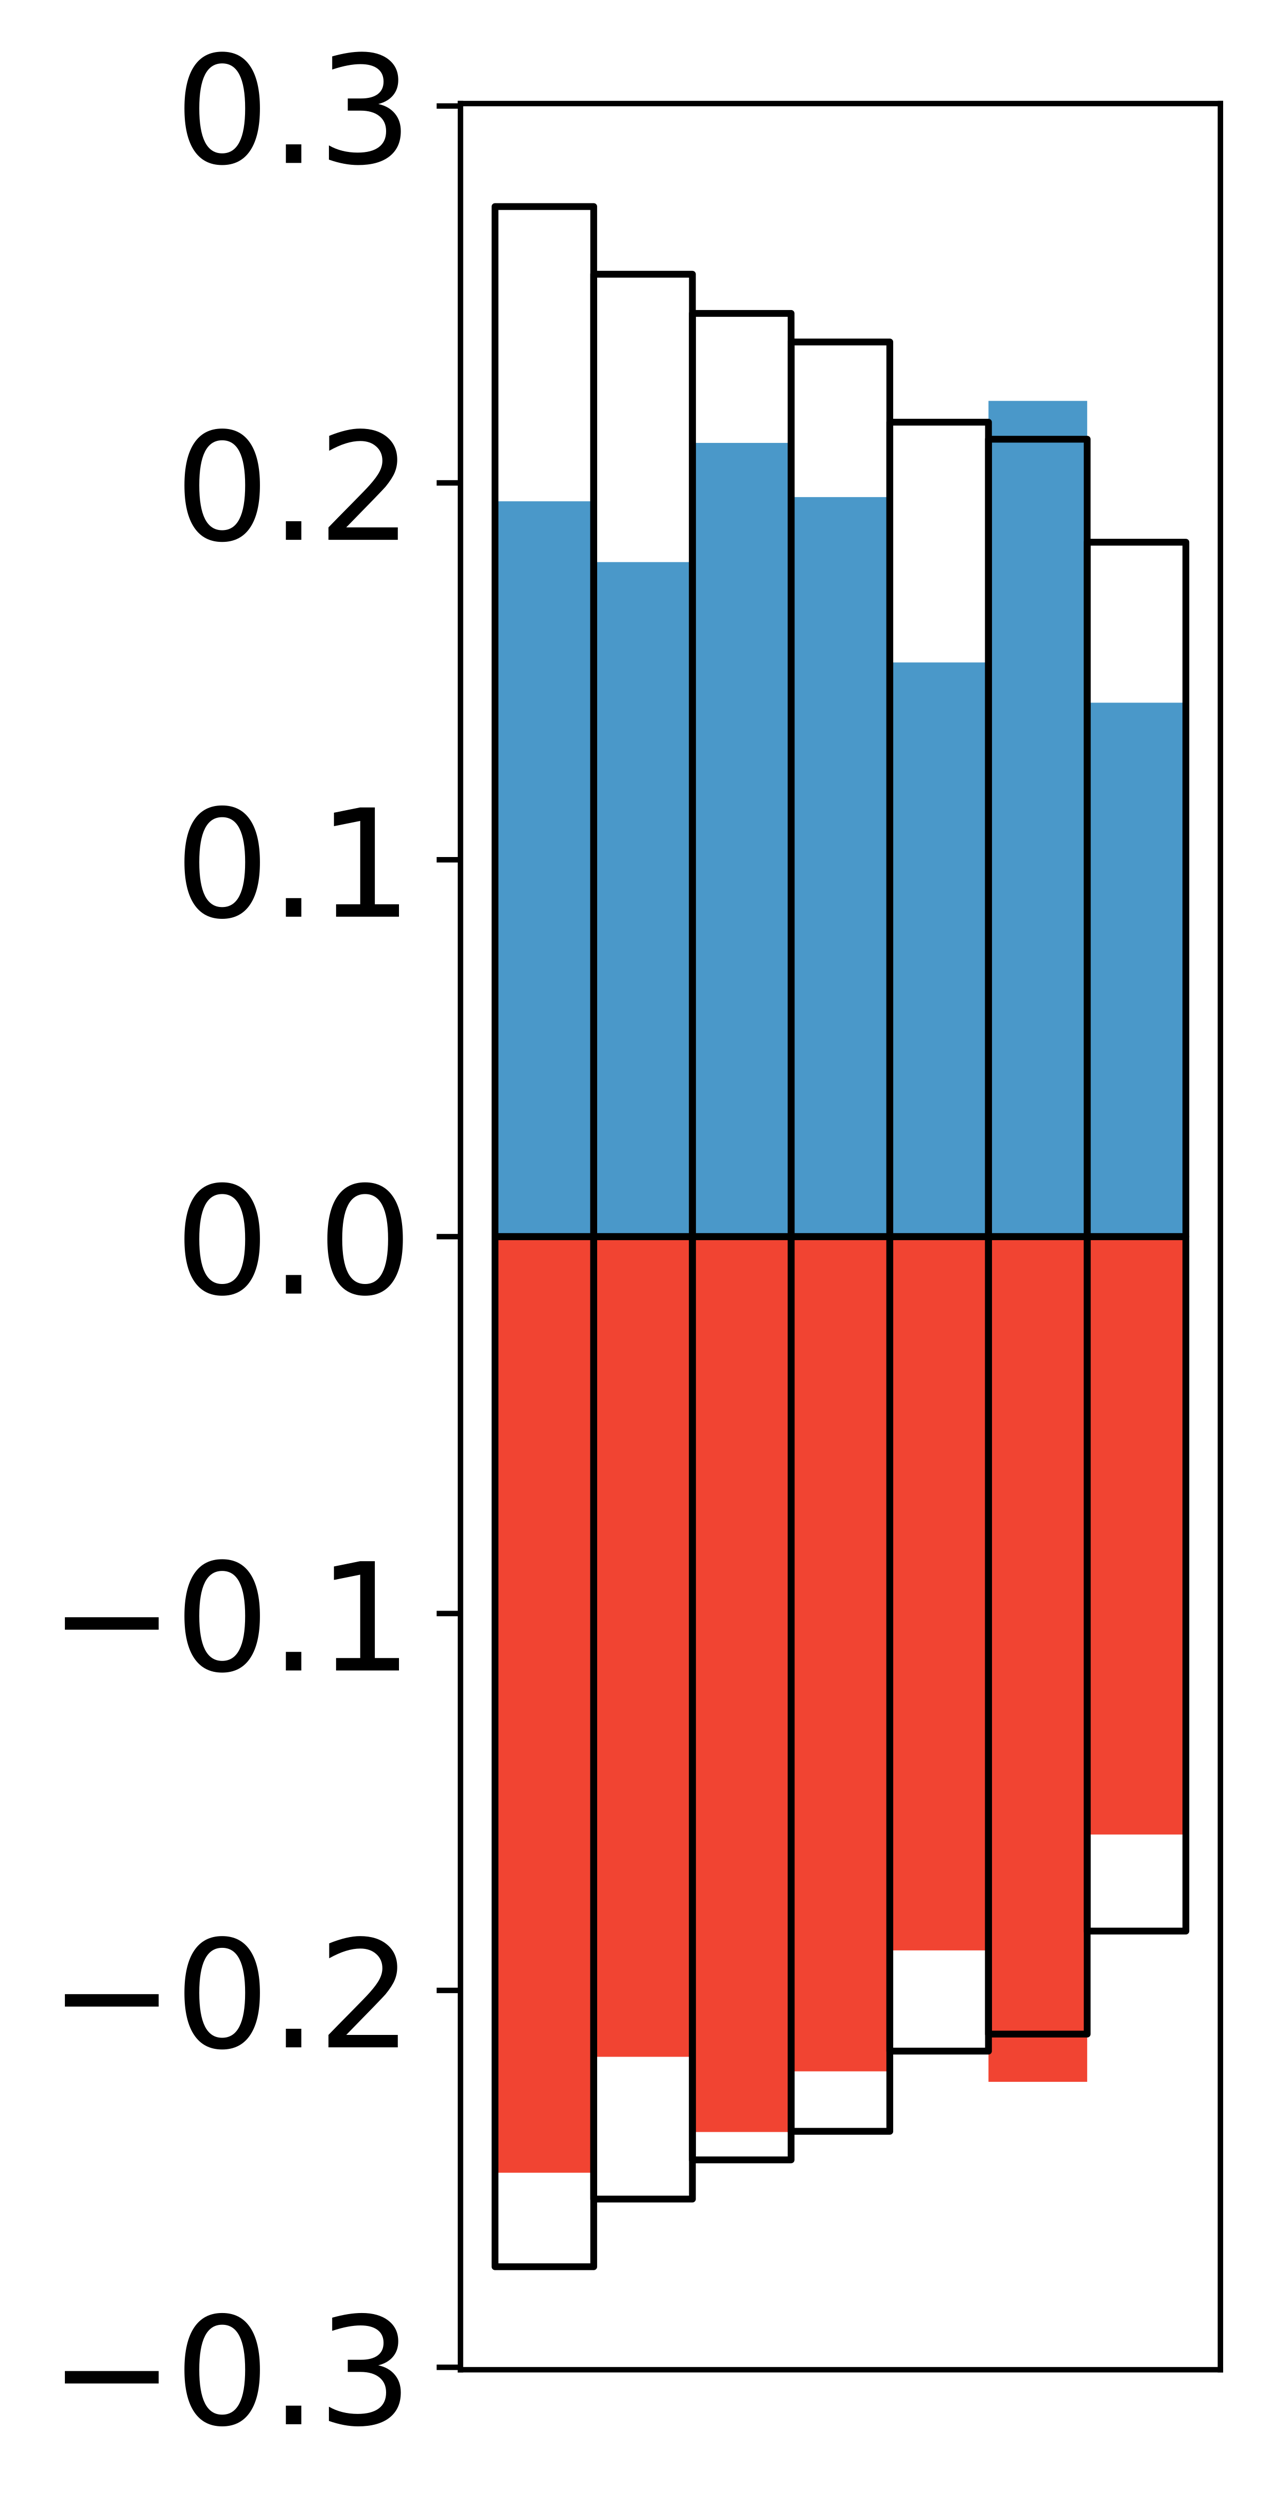 <?xml version="1.0" encoding="utf-8" standalone="no"?>
<!DOCTYPE svg PUBLIC "-//W3C//DTD SVG 1.1//EN"
  "http://www.w3.org/Graphics/SVG/1.1/DTD/svg11.dtd">
<!-- Created with matplotlib (http://matplotlib.org/) -->
<svg height="367pt" version="1.1" viewBox="0 0 189 367" width="189pt" xmlns="http://www.w3.org/2000/svg" xmlns:xlink="http://www.w3.org/1999/xlink">
 <defs>
  <style type="text/css">
*{stroke-linecap:butt;stroke-linejoin:round;}
  </style>
 </defs>
 <g id="figure_1">
  <g id="patch_1">
   <path d="M 0 367.618 
L 189.922 367.618 
L 189.922 0 
L 0 0 
z
" style="fill:#ffffff;"/>
  </g>
  <g id="axes_1">
   <g id="patch_2">
    <path d="M 67.622 347.841 
L 179.222 347.841 
L 179.222 15.201 
L 67.622 15.201 
z
" style="fill:#ffffff;"/>
   </g>
   <g id="matplotlib.axis_1"/>
   <g id="matplotlib.axis_2">
    <g id="ytick_1">
     <g id="line2d_1">
      <defs>
       <path d="M 0 0 
L -3.5 0 
" id="me666f9d5e1" style="stroke:#000000;stroke-width:0.8;"/>
      </defs>
      <g>
       <use style="stroke:#000000;stroke-width:0.8;" x="67.622" xlink:href="#me666f9d5e1" y="347.484"/>
      </g>
     </g>
     <g id="text_1">
      <!-- −0.3 -->
      <defs>
       <path d="M 10.594 35.5 
L 73.188 35.5 
L 73.188 27.203 
L 10.594 27.203 
z
" id="DejaVuSans-2212"/>
       <path d="M 31.781 66.406 
Q 24.172 66.406 20.328 58.906 
Q 16.5 51.422 16.5 36.375 
Q 16.5 21.391 20.328 13.891 
Q 24.172 6.391 31.781 6.391 
Q 39.453 6.391 43.281 13.891 
Q 47.125 21.391 47.125 36.375 
Q 47.125 51.422 43.281 58.906 
Q 39.453 66.406 31.781 66.406 
z
M 31.781 74.219 
Q 44.047 74.219 50.516 64.516 
Q 56.984 54.828 56.984 36.375 
Q 56.984 17.969 50.516 8.266 
Q 44.047 -1.422 31.781 -1.422 
Q 19.531 -1.422 13.062 8.266 
Q 6.594 17.969 6.594 36.375 
Q 6.594 54.828 13.062 64.516 
Q 19.531 74.219 31.781 74.219 
z
" id="DejaVuSans-30"/>
       <path d="M 10.688 12.406 
L 21 12.406 
L 21 0 
L 10.688 0 
z
" id="DejaVuSans-2e"/>
       <path d="M 40.578 39.312 
Q 47.656 37.797 51.625 33 
Q 55.609 28.219 55.609 21.188 
Q 55.609 10.406 48.188 4.484 
Q 40.766 -1.422 27.094 -1.422 
Q 22.516 -1.422 17.656 -0.516 
Q 12.797 0.391 7.625 2.203 
L 7.625 11.719 
Q 11.719 9.328 16.594 8.109 
Q 21.484 6.891 26.812 6.891 
Q 36.078 6.891 40.938 10.547 
Q 45.797 14.203 45.797 21.188 
Q 45.797 27.641 41.281 31.266 
Q 36.766 34.906 28.719 34.906 
L 20.219 34.906 
L 20.219 43.016 
L 29.109 43.016 
Q 36.375 43.016 40.234 45.922 
Q 44.094 48.828 44.094 54.297 
Q 44.094 59.906 40.109 62.906 
Q 36.141 65.922 28.719 65.922 
Q 24.656 65.922 20.016 65.031 
Q 15.375 64.156 9.812 62.312 
L 9.812 71.094 
Q 15.438 72.656 20.344 73.438 
Q 25.25 74.219 29.594 74.219 
Q 40.828 74.219 47.359 69.109 
Q 53.906 64.016 53.906 55.328 
Q 53.906 49.266 50.438 45.094 
Q 46.969 40.922 40.578 39.312 
z
" id="DejaVuSans-33"/>
      </defs>
      <g transform="translate(7.2 355.842)scale(0.22 -0.22)">
       <use xlink:href="#DejaVuSans-2212"/>
       <use x="83.789" xlink:href="#DejaVuSans-30"/>
       <use x="147.412" xlink:href="#DejaVuSans-2e"/>
       <use x="179.199" xlink:href="#DejaVuSans-33"/>
      </g>
     </g>
    </g>
    <g id="ytick_2">
     <g id="line2d_2">
      <g>
       <use style="stroke:#000000;stroke-width:0.8;" x="67.622" xlink:href="#me666f9d5e1" y="292.163"/>
      </g>
     </g>
     <g id="text_2">
      <!-- −0.2 -->
      <defs>
       <path d="M 19.188 8.297 
L 53.609 8.297 
L 53.609 0 
L 7.328 0 
L 7.328 8.297 
Q 12.938 14.109 22.625 23.891 
Q 32.328 33.688 34.812 36.531 
Q 39.547 41.844 41.422 45.531 
Q 43.312 49.219 43.312 52.781 
Q 43.312 58.594 39.234 62.25 
Q 35.156 65.922 28.609 65.922 
Q 23.969 65.922 18.812 64.312 
Q 13.672 62.703 7.812 59.422 
L 7.812 69.391 
Q 13.766 71.781 18.938 73 
Q 24.125 74.219 28.422 74.219 
Q 39.75 74.219 46.484 68.547 
Q 53.219 62.891 53.219 53.422 
Q 53.219 48.922 51.531 44.891 
Q 49.859 40.875 45.406 35.406 
Q 44.188 33.984 37.641 27.219 
Q 31.109 20.453 19.188 8.297 
z
" id="DejaVuSans-32"/>
      </defs>
      <g transform="translate(7.2 300.521)scale(0.22 -0.22)">
       <use xlink:href="#DejaVuSans-2212"/>
       <use x="83.789" xlink:href="#DejaVuSans-30"/>
       <use x="147.412" xlink:href="#DejaVuSans-2e"/>
       <use x="179.199" xlink:href="#DejaVuSans-32"/>
      </g>
     </g>
    </g>
    <g id="ytick_3">
     <g id="line2d_3">
      <g>
       <use style="stroke:#000000;stroke-width:0.8;" x="67.622" xlink:href="#me666f9d5e1" y="236.842"/>
      </g>
     </g>
     <g id="text_3">
      <!-- −0.1 -->
      <defs>
       <path d="M 12.406 8.297 
L 28.516 8.297 
L 28.516 63.922 
L 10.984 60.406 
L 10.984 69.391 
L 28.422 72.906 
L 38.281 72.906 
L 38.281 8.297 
L 54.391 8.297 
L 54.391 0 
L 12.406 0 
z
" id="DejaVuSans-31"/>
      </defs>
      <g transform="translate(7.2 245.2)scale(0.22 -0.22)">
       <use xlink:href="#DejaVuSans-2212"/>
       <use x="83.789" xlink:href="#DejaVuSans-30"/>
       <use x="147.412" xlink:href="#DejaVuSans-2e"/>
       <use x="179.199" xlink:href="#DejaVuSans-31"/>
      </g>
     </g>
    </g>
    <g id="ytick_4">
     <g id="line2d_4">
      <g>
       <use style="stroke:#000000;stroke-width:0.8;" x="67.622" xlink:href="#me666f9d5e1" y="181.521"/>
      </g>
     </g>
     <g id="text_4">
      <!-- 0.0 -->
      <g transform="translate(25.635 189.879)scale(0.22 -0.22)">
       <use xlink:href="#DejaVuSans-30"/>
       <use x="63.623" xlink:href="#DejaVuSans-2e"/>
       <use x="95.41" xlink:href="#DejaVuSans-30"/>
      </g>
     </g>
    </g>
    <g id="ytick_5">
     <g id="line2d_5">
      <g>
       <use style="stroke:#000000;stroke-width:0.8;" x="67.622" xlink:href="#me666f9d5e1" y="126.2"/>
      </g>
     </g>
     <g id="text_5">
      <!-- 0.1 -->
      <g transform="translate(25.635 134.559)scale(0.22 -0.22)">
       <use xlink:href="#DejaVuSans-30"/>
       <use x="63.623" xlink:href="#DejaVuSans-2e"/>
       <use x="95.41" xlink:href="#DejaVuSans-31"/>
      </g>
     </g>
    </g>
    <g id="ytick_6">
     <g id="line2d_6">
      <g>
       <use style="stroke:#000000;stroke-width:0.8;" x="67.622" xlink:href="#me666f9d5e1" y="70.879"/>
      </g>
     </g>
     <g id="text_6">
      <!-- 0.2 -->
      <g transform="translate(25.635 79.238)scale(0.22 -0.22)">
       <use xlink:href="#DejaVuSans-30"/>
       <use x="63.623" xlink:href="#DejaVuSans-2e"/>
       <use x="95.41" xlink:href="#DejaVuSans-32"/>
      </g>
     </g>
    </g>
    <g id="ytick_7">
     <g id="line2d_7">
      <g>
       <use style="stroke:#000000;stroke-width:0.8;" x="67.622" xlink:href="#me666f9d5e1" y="15.558"/>
      </g>
     </g>
     <g id="text_7">
      <!-- 0.3 -->
      <g transform="translate(25.635 23.917)scale(0.22 -0.22)">
       <use xlink:href="#DejaVuSans-30"/>
       <use x="63.623" xlink:href="#DejaVuSans-2e"/>
       <use x="95.41" xlink:href="#DejaVuSans-33"/>
      </g>
     </g>
    </g>
   </g>
   <g id="patch_3">
    <path clip-path="url(#pf25a323aaa)" d="M 72.695 181.521 
L 87.188 181.521 
L 87.188 73.581 
L 72.695 73.581 
z
" style="fill:#4a98c9;"/>
   </g>
   <g id="patch_4">
    <path clip-path="url(#pf25a323aaa)" d="M 87.188 181.521 
L 101.682 181.521 
L 101.682 82.507 
L 87.188 82.507 
z
" style="fill:#4a98c9;"/>
   </g>
   <g id="patch_5">
    <path clip-path="url(#pf25a323aaa)" d="M 101.682 181.521 
L 116.175 181.521 
L 116.175 65.011 
L 101.682 65.011 
z
" style="fill:#4a98c9;"/>
   </g>
   <g id="patch_6">
    <path clip-path="url(#pf25a323aaa)" d="M 116.175 181.521 
L 130.669 181.521 
L 130.669 72.966 
L 116.175 72.966 
z
" style="fill:#4a98c9;"/>
   </g>
   <g id="patch_7">
    <path clip-path="url(#pf25a323aaa)" d="M 130.669 181.521 
L 145.162 181.521 
L 145.162 97.239 
L 130.669 97.239 
z
" style="fill:#4a98c9;"/>
   </g>
   <g id="patch_8">
    <path clip-path="url(#pf25a323aaa)" d="M 145.162 181.521 
L 159.656 181.521 
L 159.656 58.844 
L 145.162 58.844 
z
" style="fill:#4a98c9;"/>
   </g>
   <g id="patch_9">
    <path clip-path="url(#pf25a323aaa)" d="M 159.656 181.521 
L 174.149 181.521 
L 174.149 103.145 
L 159.656 103.145 
z
" style="fill:#4a98c9;"/>
   </g>
   <g id="patch_10">
    <path clip-path="url(#pf25a323aaa)" d="M 72.695 181.521 
L 87.188 181.521 
L 87.188 318.925 
L 72.695 318.925 
z
" style="fill:#f14432;"/>
   </g>
   <g id="patch_11">
    <path clip-path="url(#pf25a323aaa)" d="M 87.188 181.521 
L 101.682 181.521 
L 101.682 301.909 
L 87.188 301.909 
z
" style="fill:#f14432;"/>
   </g>
   <g id="patch_12">
    <path clip-path="url(#pf25a323aaa)" d="M 101.682 181.521 
L 116.175 181.521 
L 116.175 312.947 
L 101.682 312.947 
z
" style="fill:#f14432;"/>
   </g>
   <g id="patch_13">
    <path clip-path="url(#pf25a323aaa)" d="M 116.175 181.521 
L 130.669 181.521 
L 130.669 304.042 
L 116.175 304.042 
z
" style="fill:#f14432;"/>
   </g>
   <g id="patch_14">
    <path clip-path="url(#pf25a323aaa)" d="M 130.669 181.521 
L 145.162 181.521 
L 145.162 286.288 
L 130.669 286.288 
z
" style="fill:#f14432;"/>
   </g>
   <g id="patch_15">
    <path clip-path="url(#pf25a323aaa)" d="M 145.162 181.521 
L 159.656 181.521 
L 159.656 305.582 
L 145.162 305.582 
z
" style="fill:#f14432;"/>
   </g>
   <g id="patch_16">
    <path clip-path="url(#pf25a323aaa)" d="M 159.656 181.521 
L 174.149 181.521 
L 174.149 269.279 
L 159.656 269.279 
z
" style="fill:#f14432;"/>
   </g>
   <g id="patch_17">
    <path d="M 67.622 347.841 
L 67.622 15.201 
" style="fill:none;stroke:#000000;stroke-linecap:square;stroke-linejoin:miter;stroke-width:0.8;"/>
   </g>
   <g id="patch_18">
    <path d="M 179.222 347.841 
L 179.222 15.201 
" style="fill:none;stroke:#000000;stroke-linecap:square;stroke-linejoin:miter;stroke-width:0.8;"/>
   </g>
   <g id="patch_19">
    <path d="M 67.622 347.841 
L 179.222 347.841 
" style="fill:none;stroke:#000000;stroke-linecap:square;stroke-linejoin:miter;stroke-width:0.8;"/>
   </g>
   <g id="patch_20">
    <path d="M 67.622 15.201 
L 179.222 15.201 
" style="fill:none;stroke:#000000;stroke-linecap:square;stroke-linejoin:miter;stroke-width:0.8;"/>
   </g>
   <g id="patch_21">
    <path clip-path="url(#pf25a323aaa)" d="M 72.695 181.521 
L 87.188 181.521 
L 87.188 30.321 
L 72.695 30.321 
z
" style="fill:none;stroke:#000000;stroke-linejoin:miter;"/>
   </g>
   <g id="patch_22">
    <path clip-path="url(#pf25a323aaa)" d="M 87.188 181.521 
L 101.682 181.521 
L 101.682 40.253 
L 87.188 40.253 
z
" style="fill:none;stroke:#000000;stroke-linejoin:miter;"/>
   </g>
   <g id="patch_23">
    <path clip-path="url(#pf25a323aaa)" d="M 101.682 181.521 
L 116.175 181.521 
L 116.175 46.004 
L 101.682 46.004 
z
" style="fill:none;stroke:#000000;stroke-linejoin:miter;"/>
   </g>
   <g id="patch_24">
    <path clip-path="url(#pf25a323aaa)" d="M 116.175 181.521 
L 130.669 181.521 
L 130.669 50.198 
L 116.175 50.198 
z
" style="fill:none;stroke:#000000;stroke-linejoin:miter;"/>
   </g>
   <g id="patch_25">
    <path clip-path="url(#pf25a323aaa)" d="M 130.669 181.521 
L 145.162 181.521 
L 145.162 61.972 
L 130.669 61.972 
z
" style="fill:none;stroke:#000000;stroke-linejoin:miter;"/>
   </g>
   <g id="patch_26">
    <path clip-path="url(#pf25a323aaa)" d="M 145.162 181.521 
L 159.656 181.521 
L 159.656 64.471 
L 145.162 64.471 
z
" style="fill:none;stroke:#000000;stroke-linejoin:miter;"/>
   </g>
   <g id="patch_27">
    <path clip-path="url(#pf25a323aaa)" d="M 159.656 181.521 
L 174.149 181.521 
L 174.149 79.589 
L 159.656 79.589 
z
" style="fill:none;stroke:#000000;stroke-linejoin:miter;"/>
   </g>
   <g id="patch_28">
    <path clip-path="url(#pf25a323aaa)" d="M 72.695 181.521 
L 87.188 181.521 
L 87.188 332.721 
L 72.695 332.721 
z
" style="fill:none;stroke:#000000;stroke-linejoin:miter;"/>
   </g>
   <g id="patch_29">
    <path clip-path="url(#pf25a323aaa)" d="M 87.188 181.521 
L 101.682 181.521 
L 101.682 322.79 
L 87.188 322.79 
z
" style="fill:none;stroke:#000000;stroke-linejoin:miter;"/>
   </g>
   <g id="patch_30">
    <path clip-path="url(#pf25a323aaa)" d="M 101.682 181.521 
L 116.175 181.521 
L 116.175 317.038 
L 101.682 317.038 
z
" style="fill:none;stroke:#000000;stroke-linejoin:miter;"/>
   </g>
   <g id="patch_31">
    <path clip-path="url(#pf25a323aaa)" d="M 116.175 181.521 
L 130.669 181.521 
L 130.669 312.845 
L 116.175 312.845 
z
" style="fill:none;stroke:#000000;stroke-linejoin:miter;"/>
   </g>
   <g id="patch_32">
    <path clip-path="url(#pf25a323aaa)" d="M 130.669 181.521 
L 145.162 181.521 
L 145.162 301.071 
L 130.669 301.071 
z
" style="fill:none;stroke:#000000;stroke-linejoin:miter;"/>
   </g>
   <g id="patch_33">
    <path clip-path="url(#pf25a323aaa)" d="M 145.162 181.521 
L 159.656 181.521 
L 159.656 298.572 
L 145.162 298.572 
z
" style="fill:none;stroke:#000000;stroke-linejoin:miter;"/>
   </g>
   <g id="patch_34">
    <path clip-path="url(#pf25a323aaa)" d="M 159.656 181.521 
L 174.149 181.521 
L 174.149 283.453 
L 159.656 283.453 
z
" style="fill:none;stroke:#000000;stroke-linejoin:miter;"/>
   </g>
  </g>
 </g>
 <defs>
  <clipPath id="pf25a323aaa">
   <rect height="332.64" width="111.6" x="67.622" y="15.201"/>
  </clipPath>
 </defs>
</svg>
